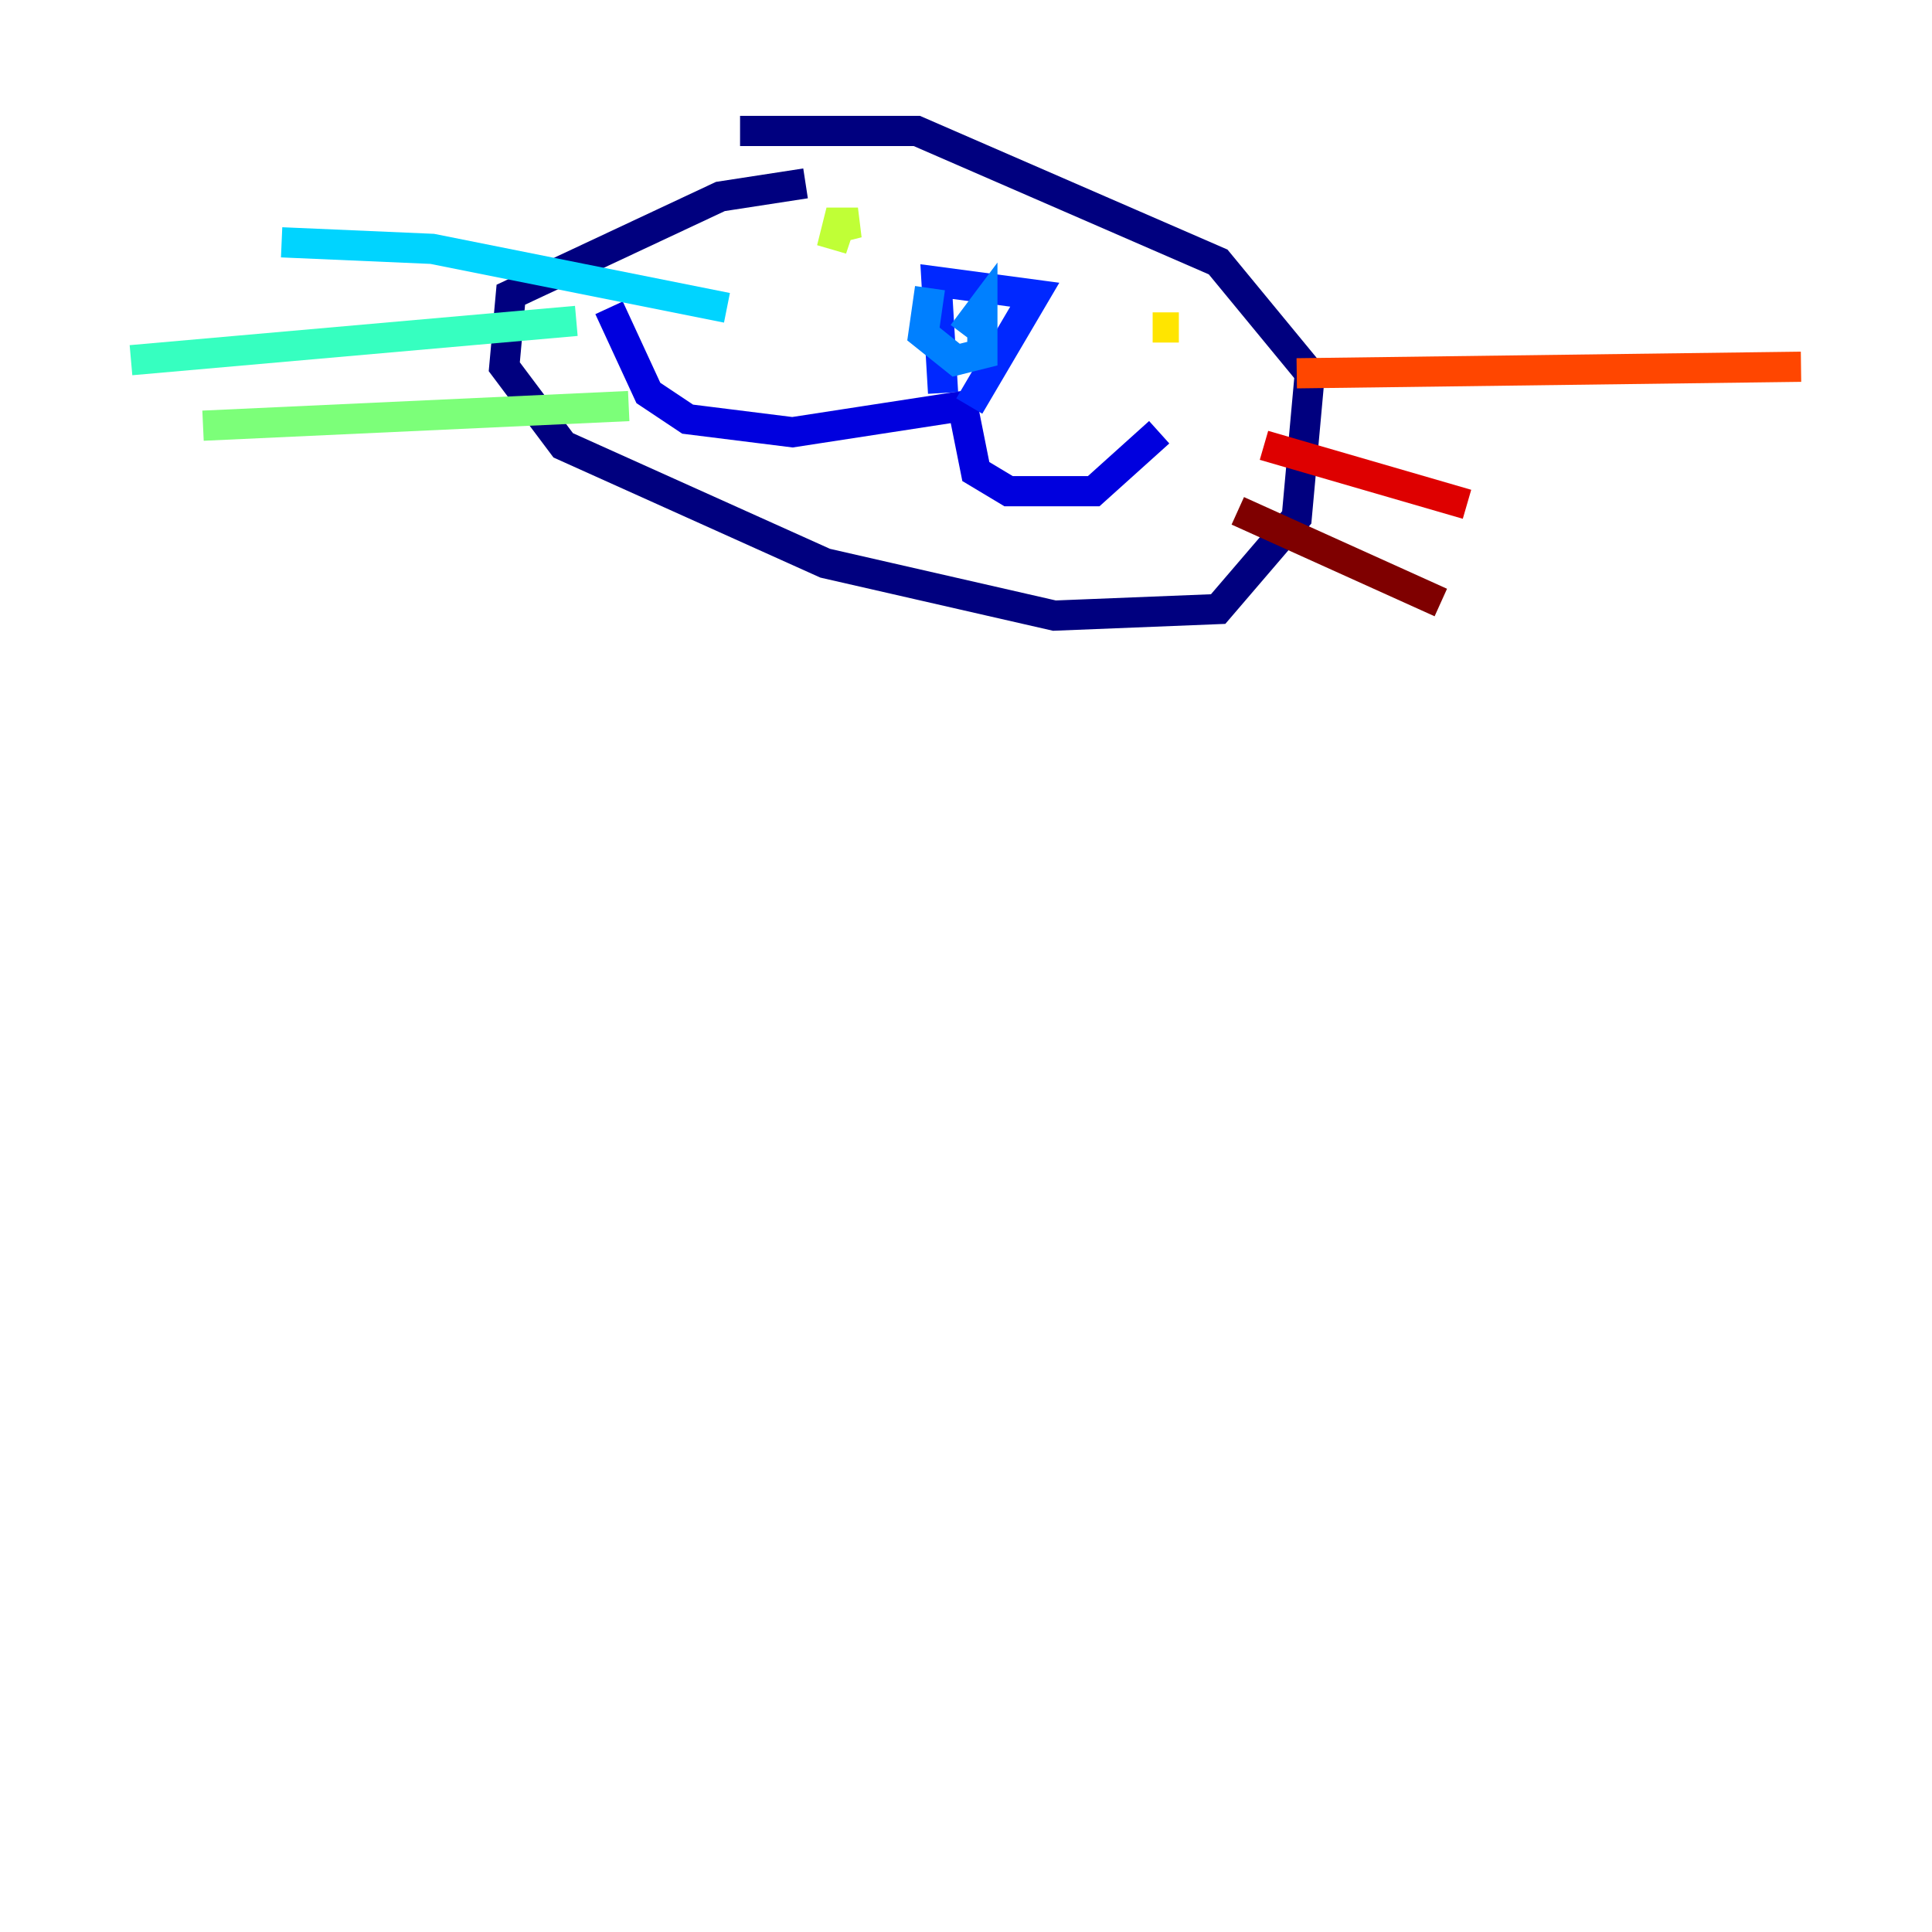 <?xml version="1.0" encoding="utf-8" ?>
<svg baseProfile="tiny" height="128" version="1.2" viewBox="0,0,128,128" width="128" xmlns="http://www.w3.org/2000/svg" xmlns:ev="http://www.w3.org/2001/xml-events" xmlns:xlink="http://www.w3.org/1999/xlink"><defs /><polyline fill="none" points="53.37,12.149 47.729,13.017 33.844,19.525 33.41,24.298 37.315,29.505 54.671,37.315 69.858,40.786 80.705,40.352 85.912,34.278 86.78,24.732 80.705,17.356 60.746,8.678 49.031,8.678" stroke="#00007f" stroke-width="2" /><polyline fill="none" points="40.352,20.393 42.956,26.034 45.559,27.77 52.502,28.637 63.783,26.902 64.651,31.241 66.82,32.542 72.461,32.542 76.8,28.637" stroke="#0000de" stroke-width="2" /><polyline fill="none" points="62.481,26.034 62.047,18.658 68.556,19.525 64.217,26.902" stroke="#0028ff" stroke-width="2" /><polyline fill="none" points="61.614,19.091 61.18,22.129 63.349,23.864 65.085,23.43 65.085,20.393 63.783,22.129" stroke="#0080ff" stroke-width="2" /><polyline fill="none" points="48.163,20.393 28.637,16.488 18.658,16.054" stroke="#00d4ff" stroke-width="2" /><polyline fill="none" points="38.183,21.261 8.678,23.864" stroke="#36ffc0" stroke-width="2" /><polyline fill="none" points="41.654,26.902 13.451,28.203" stroke="#7cff79" stroke-width="2" /><polyline fill="none" points="55.105,15.186 56.841,14.752 55.539,14.752 55.105,16.488 55.539,15.186" stroke="#c0ff36" stroke-width="2" /><polyline fill="none" points="76.366,21.695 78.102,21.695" stroke="#ffe500" stroke-width="2" /><polyline fill="none" points="76.8,20.393 76.8,20.393" stroke="#ff9400" stroke-width="2" /><polyline fill="none" points="85.912,24.732 119.322,24.298" stroke="#ff4600" stroke-width="2" /><polyline fill="none" points="83.742,29.505 97.193,33.41" stroke="#de0000" stroke-width="2" /><polyline fill="none" points="82.007,33.844 95.458,39.919" stroke="#7f0000" stroke-width="2" /></svg>